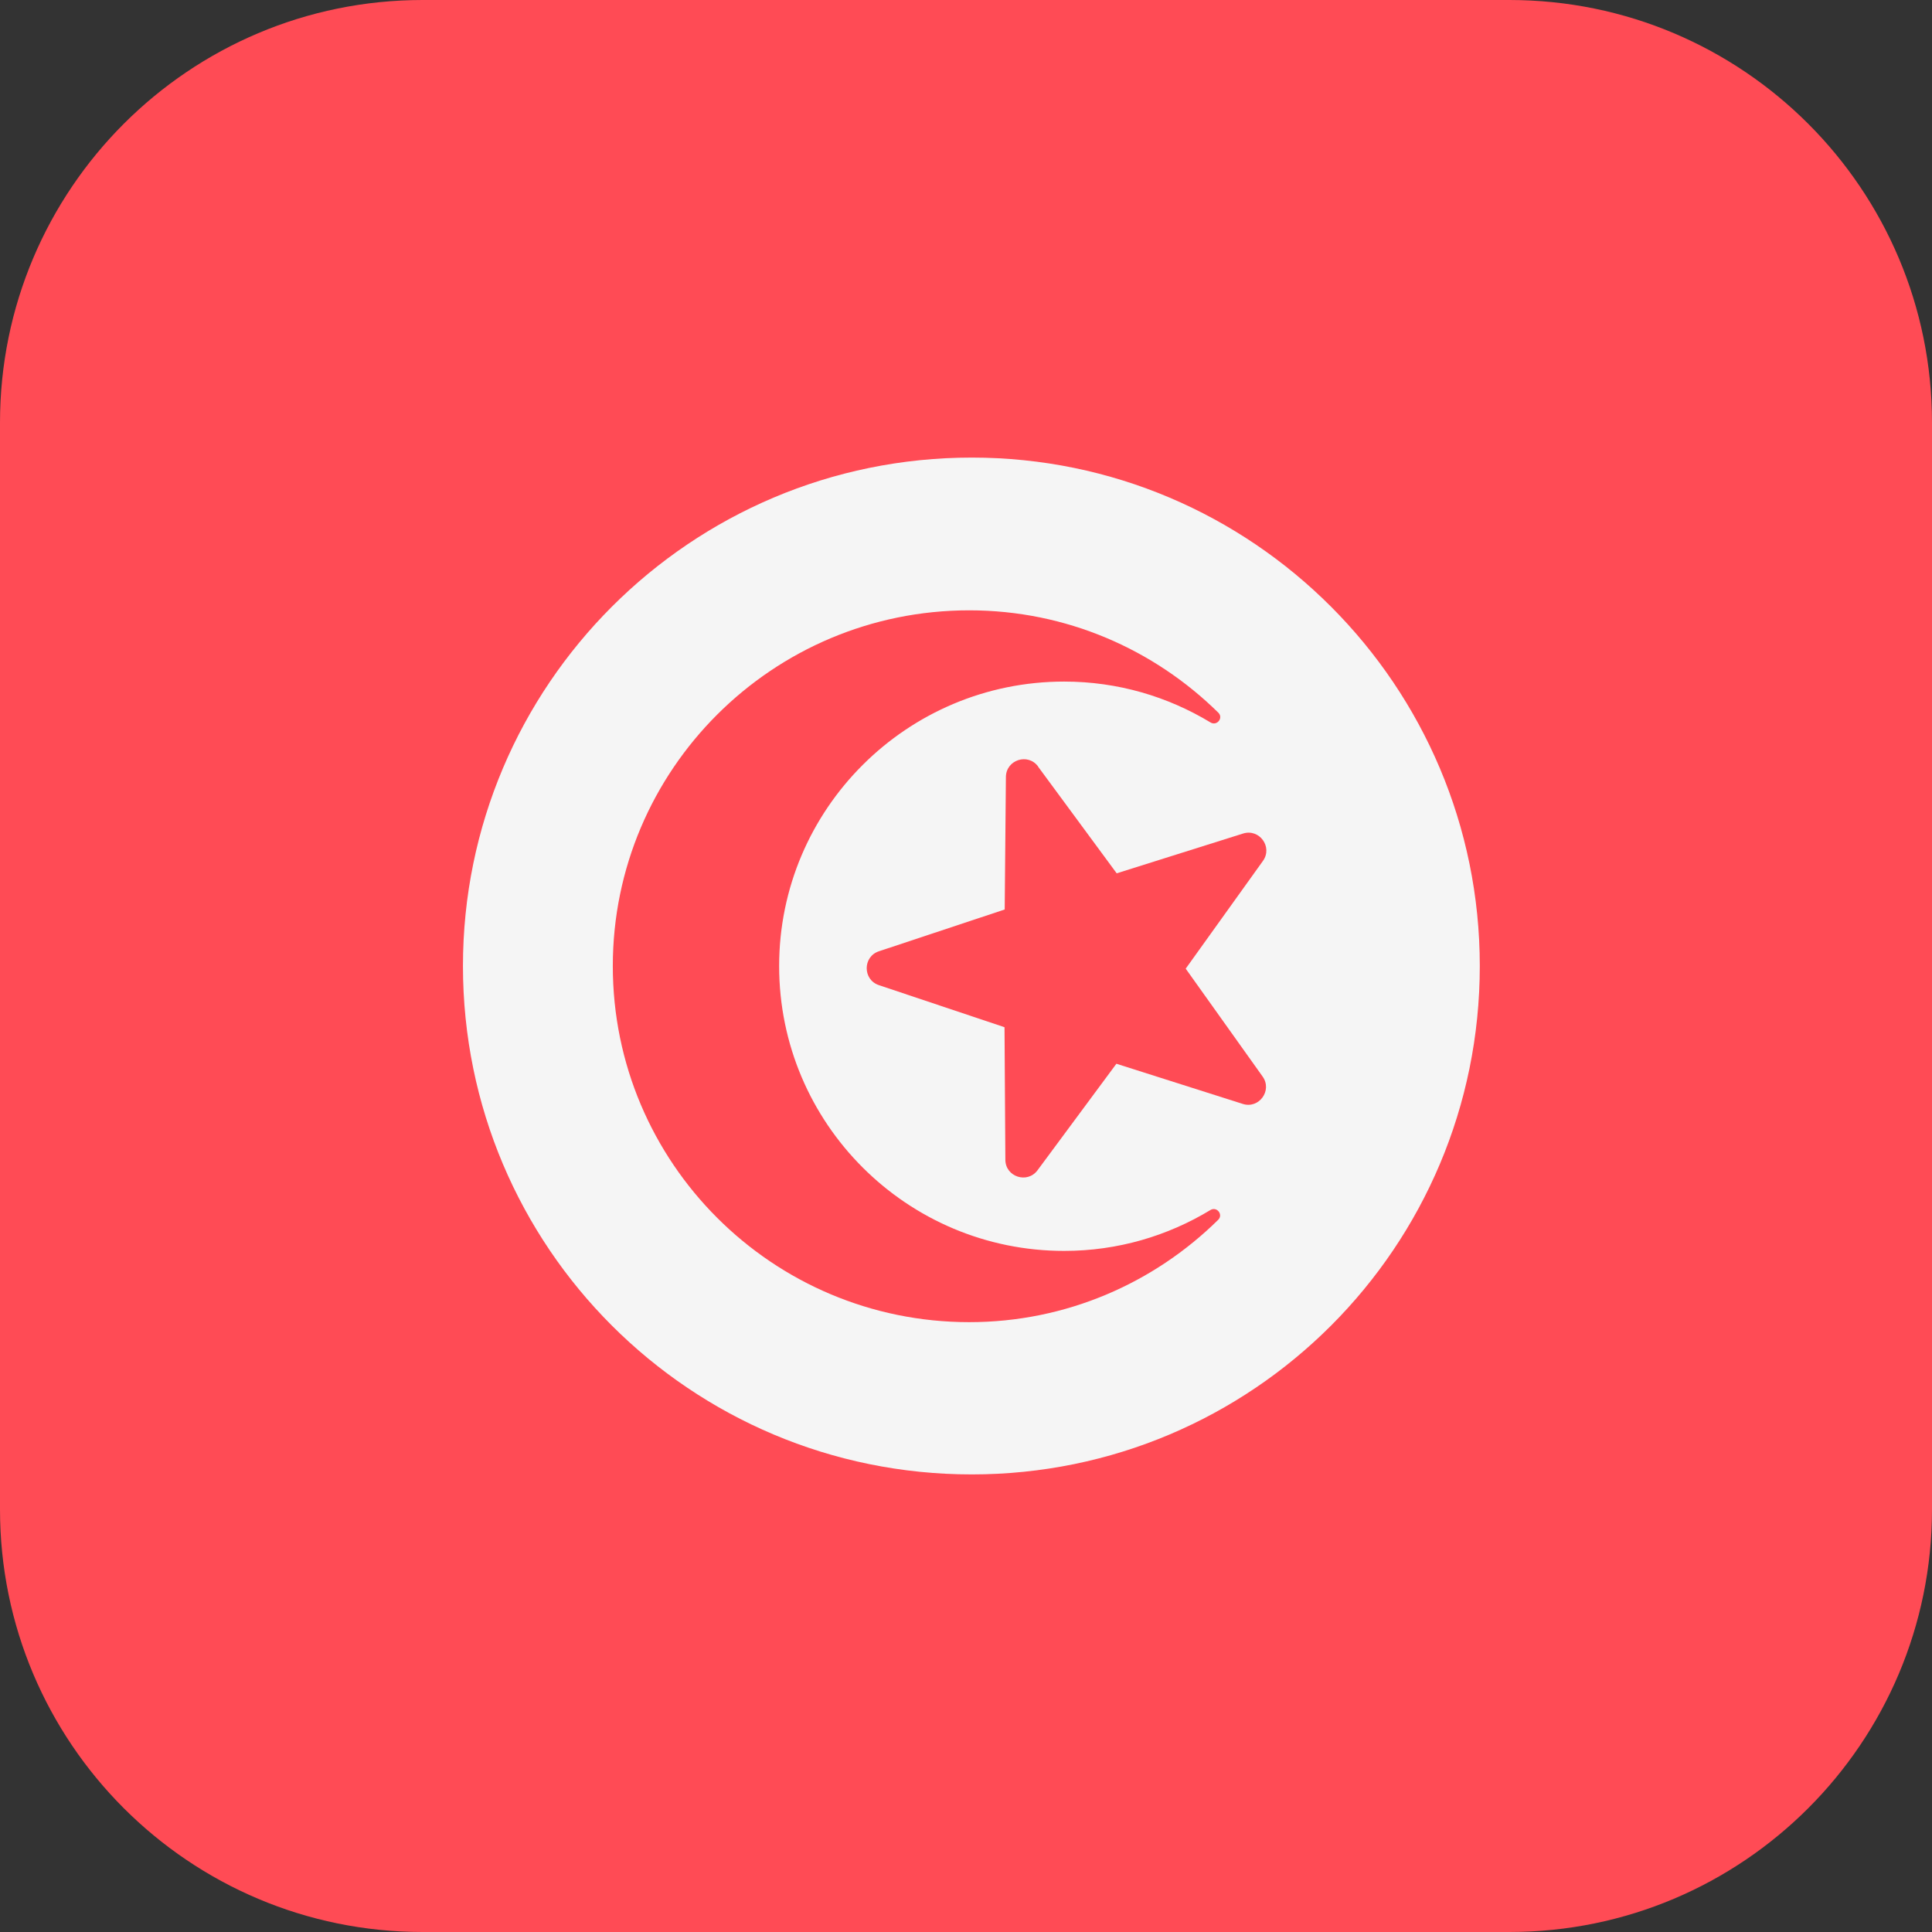 <svg xmlns="http://www.w3.org/2000/svg" width="32" height="32" version="1.1" viewBox="0 0 32 32"><rect x="0" y="0" width="32" height="32" fill="#333333" stroke="none"/><title>tunisia</title><path fill="#ff4b55" d="M25 0h-18c-3.866 0-7 3.134-7 7v18c0 3.866 3.134 7 7 7h18c3.866 0 7-3.134 7-7v-18c0-3.866-3.134-7-7-7z"/><path fill="#f5f5f5" d="M16.096 7.579c4.647 0 8.414 3.777 8.414 8.421 0 4.657-3.767 8.421-8.414 8.421-4.657 0-8.428-3.764-8.428-8.421 0-4.644 3.77-8.421 8.428-8.421z"/><path fill="#ff4b55" d="M17.626 20.719c-2.607 0-4.721-2.114-4.721-4.718 0-2.598 2.114-4.712 4.721-4.712 0.887 0 1.715 0.248 2.424 0.677 0.106 0.064 0.218-0.075 0.129-0.162-1.063-1.047-2.517-1.695-4.125-1.695-3.263 0-5.904 2.642-5.904 5.892 0 3.256 2.642 5.898 5.904 5.898 1.606 0 3.061-0.648 4.123-1.695 0.088-0.087-0.023-0.226-0.129-0.162-0.708 0.429-1.536 0.677-2.422 0.677z"/><path fill="#ff4b55" d="M17.194 12.698l1.302 1.767 2.093-0.659c0.271-0.085 0.495 0.223 0.329 0.454l-1.279 1.784 1.274 1.787c0.165 0.231-0.060 0.54-0.33 0.453l-2.092-0.665-1.306 1.764c-0.169 0.228-0.532 0.11-0.533-0.174l-0.014-2.195-2.081-0.697c-0.269-0.090-0.269-0.472 0.001-0.561l2.083-0.692 0.020-2.195c0.003-0.284 0.365-0.402 0.534-0.173z"/></svg>